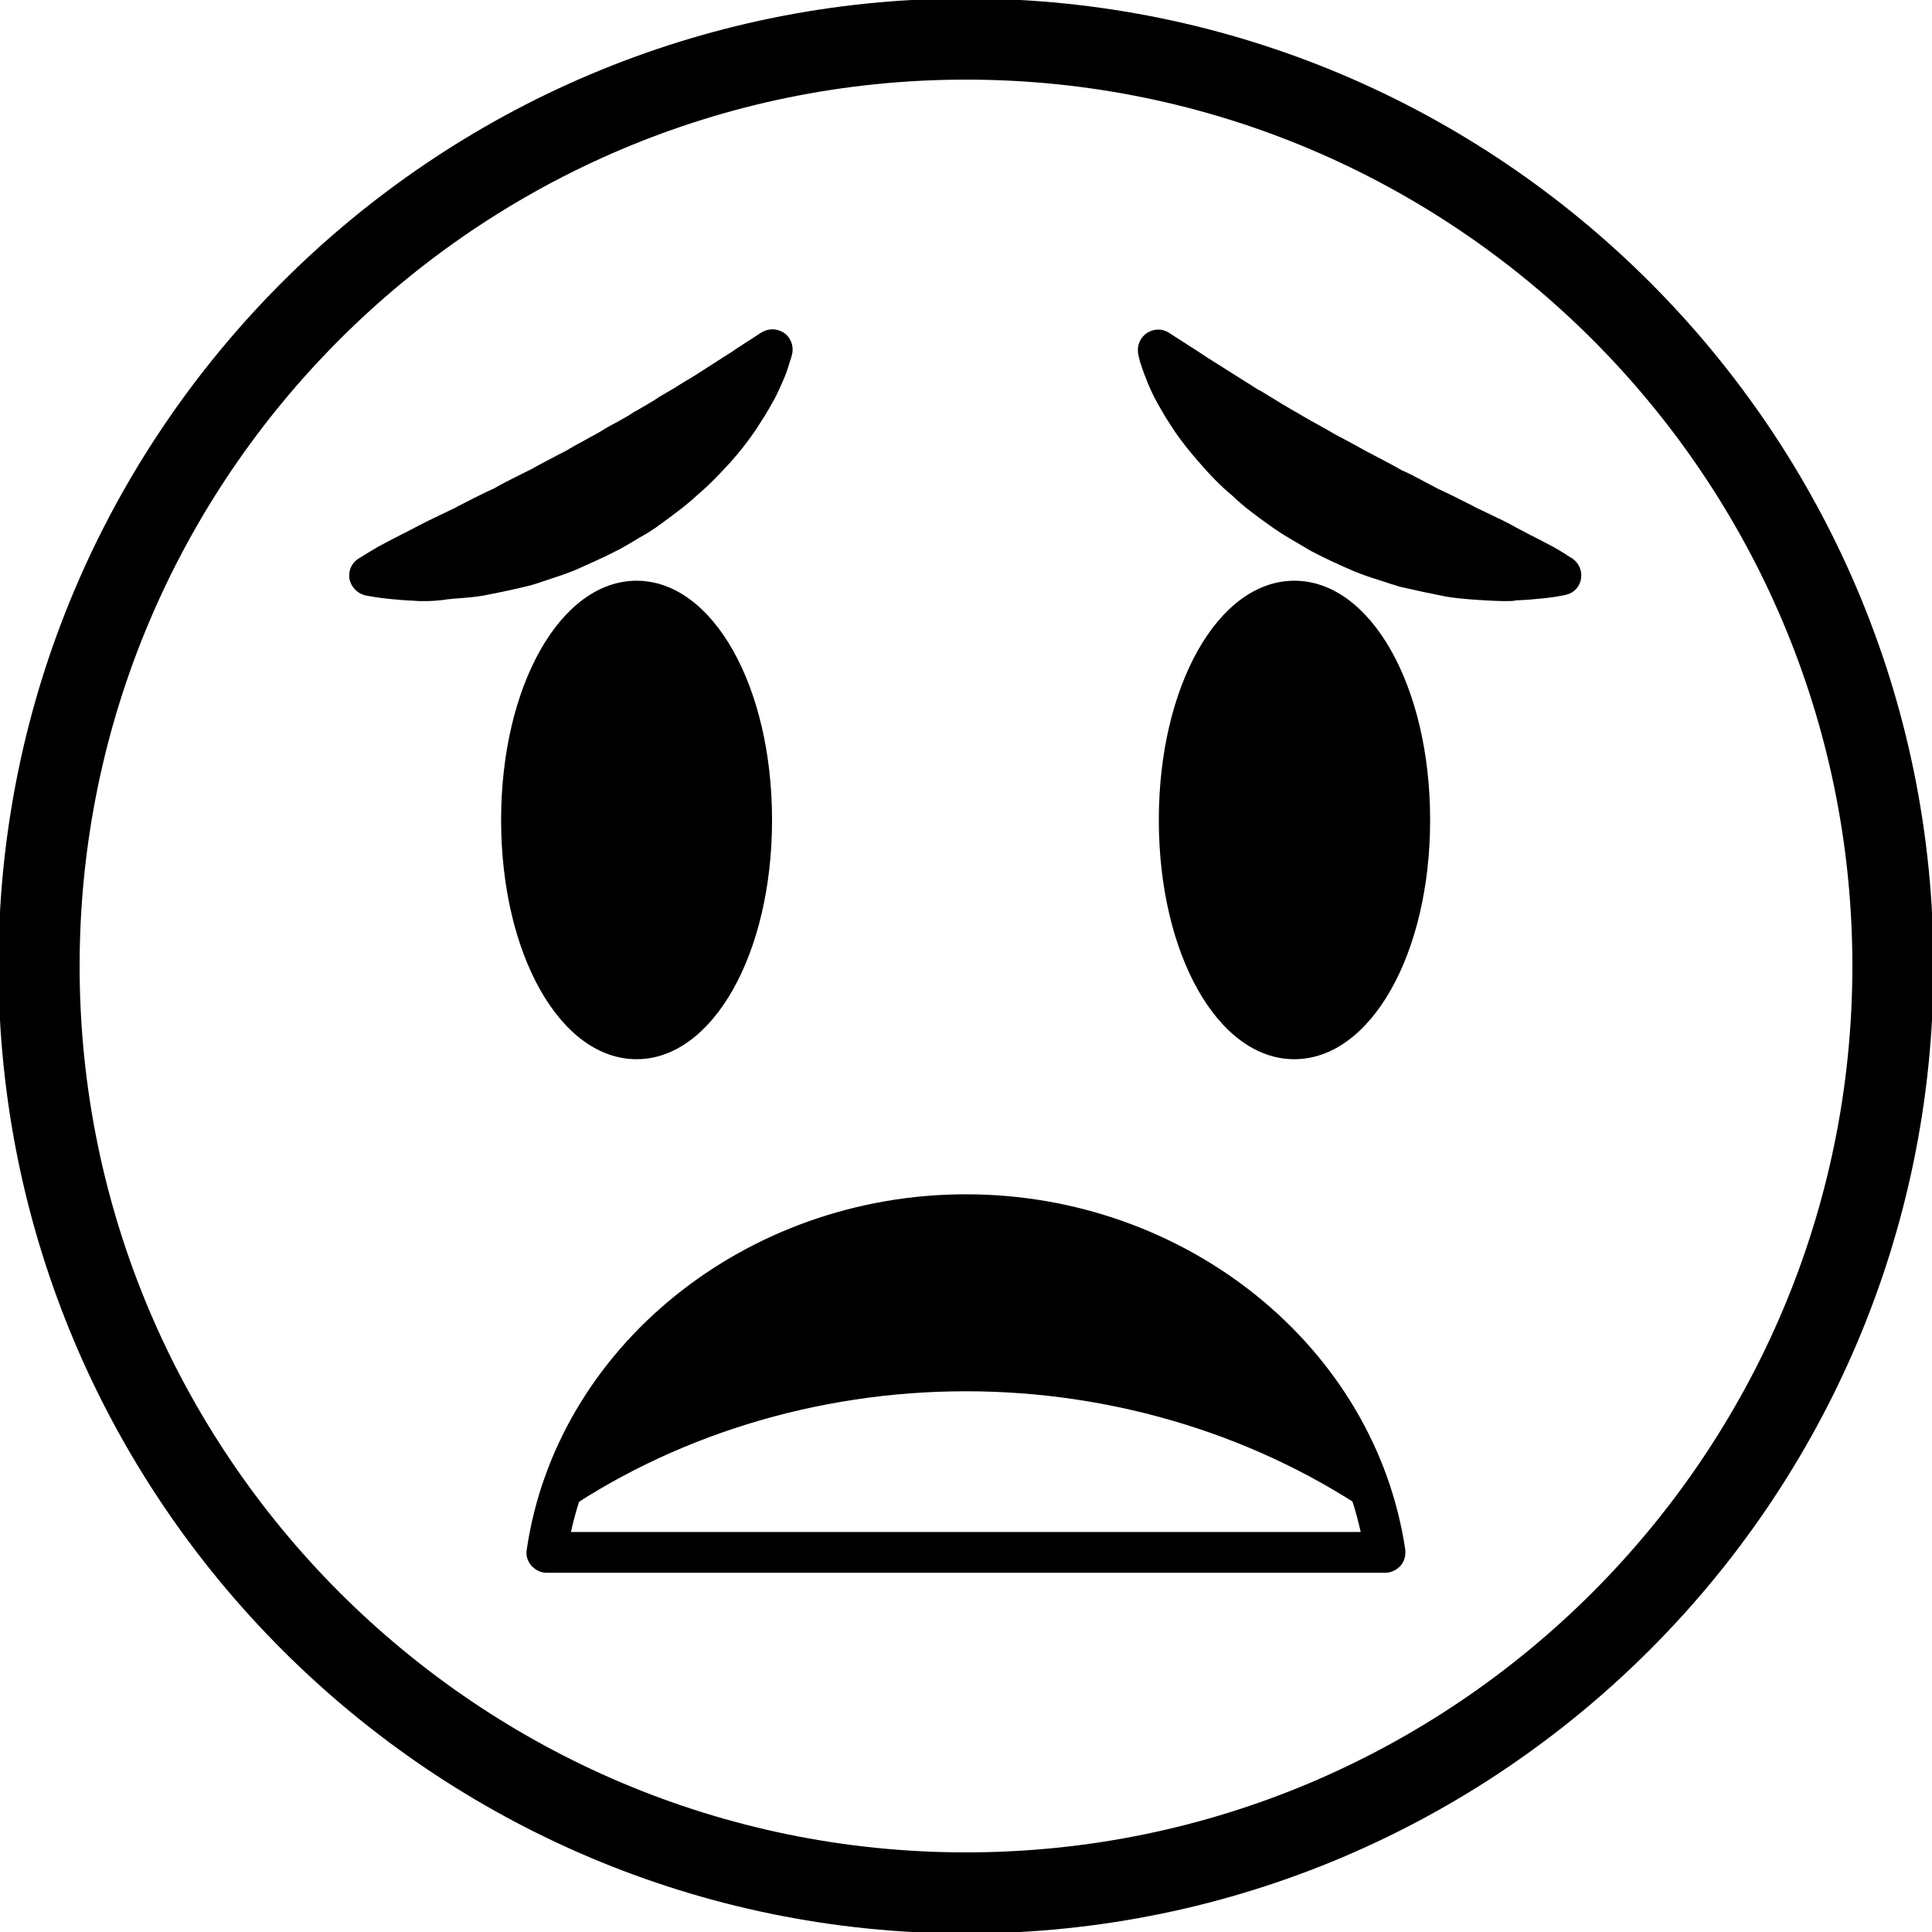 <?xml version="1.0" encoding="utf-8"?>
<!-- Generator: Adobe Illustrator 24.0.1, SVG Export Plug-In . SVG Version: 6.00 Build 0)  -->
<svg version="1.1" id="Camada_1" focusable="false" xmlns="http://www.w3.org/2000/svg" xmlns:xlink="http://www.w3.org/1999/xlink"
	 x="0px" y="0px" viewBox="0 0 512 512" style="enable-background:new 0 0 512 512;" xml:space="preserve">
<g>
	<g>
		<g>
			<g>
				<path fill="currentColor" d="M256,512.4C114.6,512.4-0.4,397.4-0.4,256C-0.4,114.6,114.6-0.4,256-0.4c141.4,0,256.4,115,256.4,256.4
					C512.4,397.4,397.4,512.4,256,512.4z M256,21.1C126.5,21.1,21.1,126.5,21.1,256S126.5,490.9,256,490.9
					c129.5,0,234.9-105.4,234.9-234.9S385.5,21.1,256,21.1z"/>
			</g>
		</g>
	</g>
	<path fill="currentColor" d="M367.1,416.8H144.9c-1.6,0-3-0.7-4.1-1.9c-1-1.2-1.5-2.7-1.2-4.3c7.9-53.6,58-94.1,116.4-94.1
		c58.4,0,108.4,40.5,116.4,94.1c0.2,1.5-0.2,3.1-1.2,4.3C370.1,416.1,368.6,416.8,367.1,416.8z M151.3,406h209.3
		c-10-45.3-53.8-78.8-104.6-78.8C205.1,327.3,161.3,360.7,151.3,406z"/>
	<path fill="currentColor" d="M256,368.7c39.6,0,78.2,12,109.3,33.8c-11.4-46.1-56-80.6-109.3-80.6c-53.4,0-98,34.4-109.3,80.6
		C177.8,380.6,216.4,368.7,256,368.7z"/>
	<g>
		<g>
			<g>
				<g>
					<path fill="currentColor" d="M373.6,217.3c0,32-13.7,58-30.6,58c-16.9,0-30.6-26-30.6-58c0-32,13.7-58,30.6-58C359.9,159.3,373.6,185.3,373.6,217.3
						z"/>
					<path fill="currentColor" d="M343,280.7c-20.2,0-35.9-27.8-35.9-63.4c0-35.6,15.8-63.4,35.9-63.4c20.2,0,36,27.8,36,63.4
						C379,252.9,363.2,280.7,343,280.7z M343,164.7c-11.9,0-25.2,21.6-25.2,52.7c0,31,13.3,52.6,25.2,52.6
						c11.9,0,25.2-21.6,25.2-52.6C368.2,186.3,354.9,164.7,343,164.7z"/>
				</g>
			</g>
			<g>
				<g>
					<path fill="currentColor" d="M306.8,92.8c0,0,1.7,1.1,4.7,3.1c1.5,0.9,3.2,2.1,5.3,3.4c2,1.3,4.3,2.7,6.7,4.2c1.2,0.8,2.5,1.6,3.8,2.4
						c1.4,0.8,2.6,1.7,4.1,2.5c2.8,1.7,5.6,3.5,8.7,5.2c1.5,0.8,3,1.8,4.6,2.7c1.6,0.9,3.2,1.7,4.7,2.7c1.5,1,3.2,1.8,4.8,2.6
						c1.6,0.9,3.2,1.8,4.8,2.7c3.3,1.7,6.6,3.4,9.8,5.2c1.7,0.7,3.3,1.6,4.9,2.4c1.6,0.8,3.2,1.6,4.7,2.5c3.2,1.5,6.3,3,9.2,4.5
						c1.4,0.8,2.9,1.4,4.3,2.1c1.4,0.7,2.7,1.4,4.1,2c2.6,1.3,5,2.7,7.2,3.7c2.2,1.1,4,2,5.6,2.9c1.6,0.9,2.8,1.6,3.6,2.1
						c0.8,0.5,1.3,0.8,1.3,0.8s-0.5,0.1-1.4,0.3c-1,0.1-2.4,0.4-4.2,0.6c-1.8,0.2-4,0.4-6.5,0.5c-2.6,0.2-5.3,0-8.4-0.2
						c-3-0.3-6.4-0.4-9.9-1.1c-3.5-0.7-7.1-1.4-10.9-2.4c-1.9-0.5-3.7-1.2-5.6-1.8c-1.9-0.6-3.8-1.3-5.7-2
						c-3.7-1.6-7.5-3.3-11.2-5.2c-1.8-1-3.6-2.1-5.3-3.1c-1.8-1-3.5-2.2-5.1-3.4c-3.3-2.4-6.6-4.8-9.4-7.4c-3-2.5-5.6-5.3-8-7.9
						c-2.3-2.7-4.4-5.4-6.2-7.9c-0.9-1.3-1.7-2.5-2.5-3.7c-0.8-1.2-1.4-2.4-2-3.5c-1.2-2.2-2.1-4.3-2.8-5.9
						c-0.7-1.7-1.1-3.1-1.4-4.1C306.9,93.3,306.8,92.8,306.8,92.8z"/>
					<path fill="currentColor" d="M399.1,159.3c-1.8,0-3.6-0.1-5.6-0.2l-3-0.2c-2.6-0.2-5.4-0.4-8.3-1c-3.5-0.7-7.3-1.5-11.2-2.4c-2-0.6-3.8-1.2-5.6-1.8
						c-2.3-0.7-4.3-1.4-6.3-2.2c-4-1.7-7.9-3.5-11.7-5.5l-5.6-3.3c-1.9-1.1-3.7-2.3-5.5-3.6c-3.1-2.2-6.7-4.8-9.9-7.9
						c-2.9-2.4-5.6-5.2-8.2-8.2c-2.6-2.9-4.8-5.7-6.7-8.4l-2.6-4c-0.8-1.4-1.5-2.6-2.2-3.8c-1.3-2.4-2.3-4.6-3-6.5
						c-0.8-1.9-1.2-3.4-1.6-4.5c-0.4-1.5-0.5-2.2-0.5-2.2c-0.3-2.1,0.6-4.2,2.4-5.4c1.8-1.1,4-1.2,5.8,0l7,4.5
						c0.9,0.6,1.9,1.2,2.9,1.9l6.8,4.3c0.9,0.6,1.8,1.1,2.7,1.7l1.1,0.7c0.5,0.3,1.2,0.7,1.9,1.2c0.6,0.4,1.2,0.8,1.9,1.1l2.8,1.7
						c1.9,1.2,3.9,2.4,6,3.6c0.8,0.4,1.6,0.9,2.4,1.4c0.7,0.4,1.4,0.8,2.1,1.2c2,1.1,3.5,1.9,5,2.8c1,0.6,1.9,1.1,2.9,1.6l1.7,0.9
						c1.7,0.9,3.3,1.8,4.9,2.7l2.3,1.2c2.5,1.3,5,2.6,7.4,4c1.3,0.5,3,1.4,4.7,2.3c2.3,1.2,3.6,1.9,4.9,2.6c2.9,1.3,6,2.9,9,4.4
						c1,0.6,1.8,0.9,2.6,1.3l5.6,2.7c1.2,0.6,2.4,1.2,3.4,1.8c1.3,0.7,2.5,1.3,3.6,1.9c2.4,1.2,4.3,2.2,6,3.1
						c1.1,0.6,2.1,1.2,2.9,1.7c0,0,0.9,0.5,0.9,0.6l1.5,0.9c1.7,1.2,2.6,3.2,2.3,5.3c-0.3,2.1-1.8,3.8-3.9,4.3c0,0-0.7,0.2-2,0.4
						l-1.2,0.2c-0.9,0.1-2,0.3-3.3,0.4c-1.8,0.2-4.1,0.4-6.8,0.5C401,159.3,400.1,159.3,399.1,159.3z M319.5,107.3l0.8,1.3
						c1.6,2.2,3.5,4.7,5.8,7.3c2.2,2.3,4.6,5,7.4,7.3c3,2.8,6.2,5.2,9.1,7.2c1.5,1.1,3.1,2.2,4.7,3.1l4.8,2.9
						c3.9,2,7.5,3.7,11.1,5.2c1.6,0.6,3.4,1.2,5.2,1.8c2.1,0.7,3.7,1.3,5.4,1.8c3.5,0.9,7,1.6,10.4,2.3c2.4,0.5,4.8,0.7,7,0.8
						l2.3,0.2c0.5,0,0.9,0.1,1.4,0.1l-6.7-3.3c-1.1-0.5-2.2-1-3.3-1.7c-2.6-1.4-5.6-2.9-8.7-4.3c-1.6-0.9-2.8-1.5-4-2.1
						c0,0-1-0.5-1-0.5c-1.5-0.8-3.1-1.6-4.6-2.3c-2.8-1.6-5.1-2.8-7.5-4l-2.6-1.3c-1.8-1-3.3-1.9-4.9-2.7l-1.5-0.8
						c-1.2-0.6-2.5-1.3-3.6-2c-1.2-0.8-2.6-1.5-4-2.3c-1.3-0.7-2.2-1.2-3.1-1.8c-0.6-0.4-1.3-0.8-1.9-1.1c-2.3-1.3-4.4-2.6-6.5-3.8
						l-2.5-1.5c-0.7-0.4-1.6-0.9-2.4-1.5l-2.7-1.6c-1-0.6-2-1.2-2.9-1.8L319.5,107.3z"/>
				</g>
			</g>
		</g>
		<g>
			<g>
				<g>
					<path fill="currentColor" d="M138.1,217.3c0,32,13.7,58,30.6,58c16.9,0,30.6-26,30.6-58c0-32-13.7-58-30.6-58C151.8,159.3,138.1,185.3,138.1,217.3z
						"/>
					<path fill="currentColor" d="M168.7,280.7c-20.2,0-35.9-27.8-35.9-63.4c0-35.6,15.8-63.4,35.9-63.4c20.1,0,35.9,27.8,35.9,63.4
						C204.6,252.9,188.8,280.7,168.7,280.7z M168.7,164.7c-11.9,0-25.2,21.6-25.2,52.7c0,31,13.3,52.6,25.2,52.6
						c11.9,0,25.2-21.6,25.2-52.6C193.8,186.3,180.6,164.7,168.7,164.7z"/>
				</g>
			</g>
			<g>
				<g>
					<path fill="currentColor" d="M204.8,92.8c0,0-0.1,0.5-0.4,1.4c-0.3,1-0.7,2.4-1.4,4.1c-0.7,1.7-1.6,3.7-2.8,5.9c-0.6,1.1-1.3,2.3-2,3.5
						c-0.7,1.2-1.6,2.4-2.5,3.7c-1.8,2.5-3.9,5.2-6.3,7.9c-2.4,2.6-5,5.4-8,7.9c-2.9,2.7-6.1,5.1-9.4,7.4c-1.6,1.2-3.4,2.3-5.2,3.4
						c-1.7,1.1-3.5,2.1-5.3,3.1c-3.7,1.9-7.5,3.6-11.2,5.2c-1.9,0.7-3.8,1.4-5.7,2c-1.9,0.6-3.8,1.3-5.6,1.8
						c-3.8,1-7.4,1.7-10.9,2.4c-3.5,0.7-6.8,0.8-9.9,1.1c-3.1,0.2-5.9,0.4-8.4,0.2c-2.5-0.1-4.7-0.3-6.5-0.5
						c-1.8-0.2-3.2-0.5-4.2-0.6c-1-0.1-1.5-0.3-1.5-0.3s0.4-0.3,1.3-0.8c0.9-0.5,2.1-1.3,3.6-2.1c1.6-0.9,3.5-1.9,5.6-2.9
						c2.2-1,4.6-2.4,7.2-3.7c1.3-0.6,2.6-1.3,4.1-2c1.4-0.7,2.9-1.3,4.3-2.1c2.9-1.5,6-3,9.2-4.5c1.6-0.9,3.1-1.7,4.7-2.5
						c1.6-0.8,3.2-1.6,4.9-2.4c3.2-1.8,6.5-3.5,9.7-5.2c1.6-0.9,3.2-1.8,4.9-2.7c1.6-0.9,3.3-1.7,4.8-2.6c1.6-1,3.1-1.8,4.7-2.7
						c1.6-0.8,3-1.9,4.6-2.7c3.1-1.7,5.9-3.5,8.7-5.2c1.4-0.8,2.7-1.7,4-2.5c1.3-0.8,2.6-1.6,3.8-2.4c2.4-1.5,4.7-2.9,6.7-4.2
						c2.1-1.3,3.8-2.5,5.3-3.4C203.1,93.9,204.8,92.8,204.8,92.8z"/>
					<path fill="currentColor" d="M112.6,159.3c-1,0-2,0-2.9-0.1c-2.5-0.1-4.8-0.3-6.7-0.5c-1.2-0.1-2.3-0.3-3.2-0.4c0,0-1.1-0.2-1.2-0.2
						c-1.4-0.2-2.1-0.4-2.1-0.4c-2-0.6-3.5-2.3-3.9-4.3c-0.3-2.1,0.5-4.1,2.3-5.3l2.6-1.6c0.8-0.5,1.7-1,2.7-1.6
						c1.6-0.9,3.6-1.9,5.9-3.1c1.2-0.6,2.4-1.2,3.7-1.9c1.1-0.6,2.3-1.2,3.5-1.8l5.6-2.7c0.8-0.4,1.6-0.7,2.4-1.2
						c3.3-1.7,6.4-3.3,9.7-4.8c1-0.6,2.3-1.3,3.7-2c2.6-1.3,4.3-2.2,6-3c1.9-1.1,4.3-2.3,6.7-3.6l2.7-1.4c1.5-0.9,3.1-1.8,4.8-2.7
						l1.6-0.9c1-0.5,1.9-1,2.9-1.6c1.5-1,3.1-1.8,4.6-2.6c1.2-0.7,1.9-1.1,2.6-1.5c0.8-0.5,1.5-1,2.3-1.4c2.1-1.2,4.2-2.4,6.1-3.7
						l2.4-1.4c0.9-0.5,1.6-0.9,2.3-1.4l1.8-1.1c1.7-1,2.7-1.6,3.6-2.2l6.7-4.3c1.2-0.8,2.3-1.4,3.2-2.1l6.8-4.4c1.8-1.1,4-1.1,5.8,0
						c1.8,1.1,2.7,3.3,2.4,5.3c0,0-0.1,0.8-0.6,2.2c-0.3,0.9-0.7,2.5-1.5,4.4c-0.9,2-1.8,4.3-3.2,6.7c-0.6,1.1-1.3,2.3-2.1,3.6
						c-0.5,0.8-1,1.6-1.6,2.5l-0.9,1.4c-2,2.9-4.2,5.7-6.7,8.5c-2.6,2.8-5.3,5.7-8.5,8.4c-3.1,2.9-6.7,5.5-9.7,7.7
						c-1.7,1.3-3.6,2.5-5.6,3.6c-1.6,1-3.5,2.1-5.3,3.1c-4,2.1-7.9,3.8-11.7,5.5c-2.2,0.9-4.2,1.6-6.1,2.2c-2.2,0.7-4,1.4-5.8,1.9
						c-4,1-7.8,1.8-11.4,2.5c-2.8,0.6-5.6,0.8-8.3,1l-2.2,0.2C116.2,159.2,114.3,159.3,112.6,159.3z M192.2,107.3L191,108
						c-1,0.6-2.1,1.3-3.2,2l-2.2,1.4c-0.9,0.6-1.8,1.2-2.8,1.7l-2.1,1.3c-2.1,1.3-4.3,2.6-6.5,3.9c-0.7,0.4-1.3,0.7-1.9,1.1
						c-0.9,0.6-1.8,1.1-2.7,1.6c-1.7,0.9-3.1,1.7-4.4,2.5c-1.1,0.7-2.3,1.3-3.6,2l-1.5,0.8c-1.6,0.9-3.2,1.8-4.8,2.7l-2.9,1.5
						c-2.3,1.2-4.6,2.4-6.8,3.6c-2.1,1-3.6,1.7-5.1,2.5c-2.1,1.1-3.3,1.7-4.6,2.4c-3.5,1.6-6.5,3.1-9.3,4.6c-0.8,0.5-2,1-3.1,1.6
						l-5.3,2.6c-0.5,0.2-1,0.5-1.4,0.7c0.3,0,0.6,0,0.9,0l2.8-0.2c2.2-0.2,4.6-0.3,7-0.8c3.4-0.7,6.9-1.4,10.6-2.3
						c1.4-0.4,3.1-1,4.8-1.6c2.2-0.7,4.1-1.4,5.9-2.1c3.4-1.5,7.1-3.1,10.6-5c1.6-0.9,3.3-1.9,5-3c1.8-1,3.3-2,4.8-3.1
						c2.8-2,6.1-4.4,8.9-7c2.9-2.5,5.4-5.1,7.6-7.6c2.2-2.5,4.2-5,5.9-7.4L192.2,107.3z"/>
				</g>
			</g>
		</g>
	</g>
</g>
</svg>
